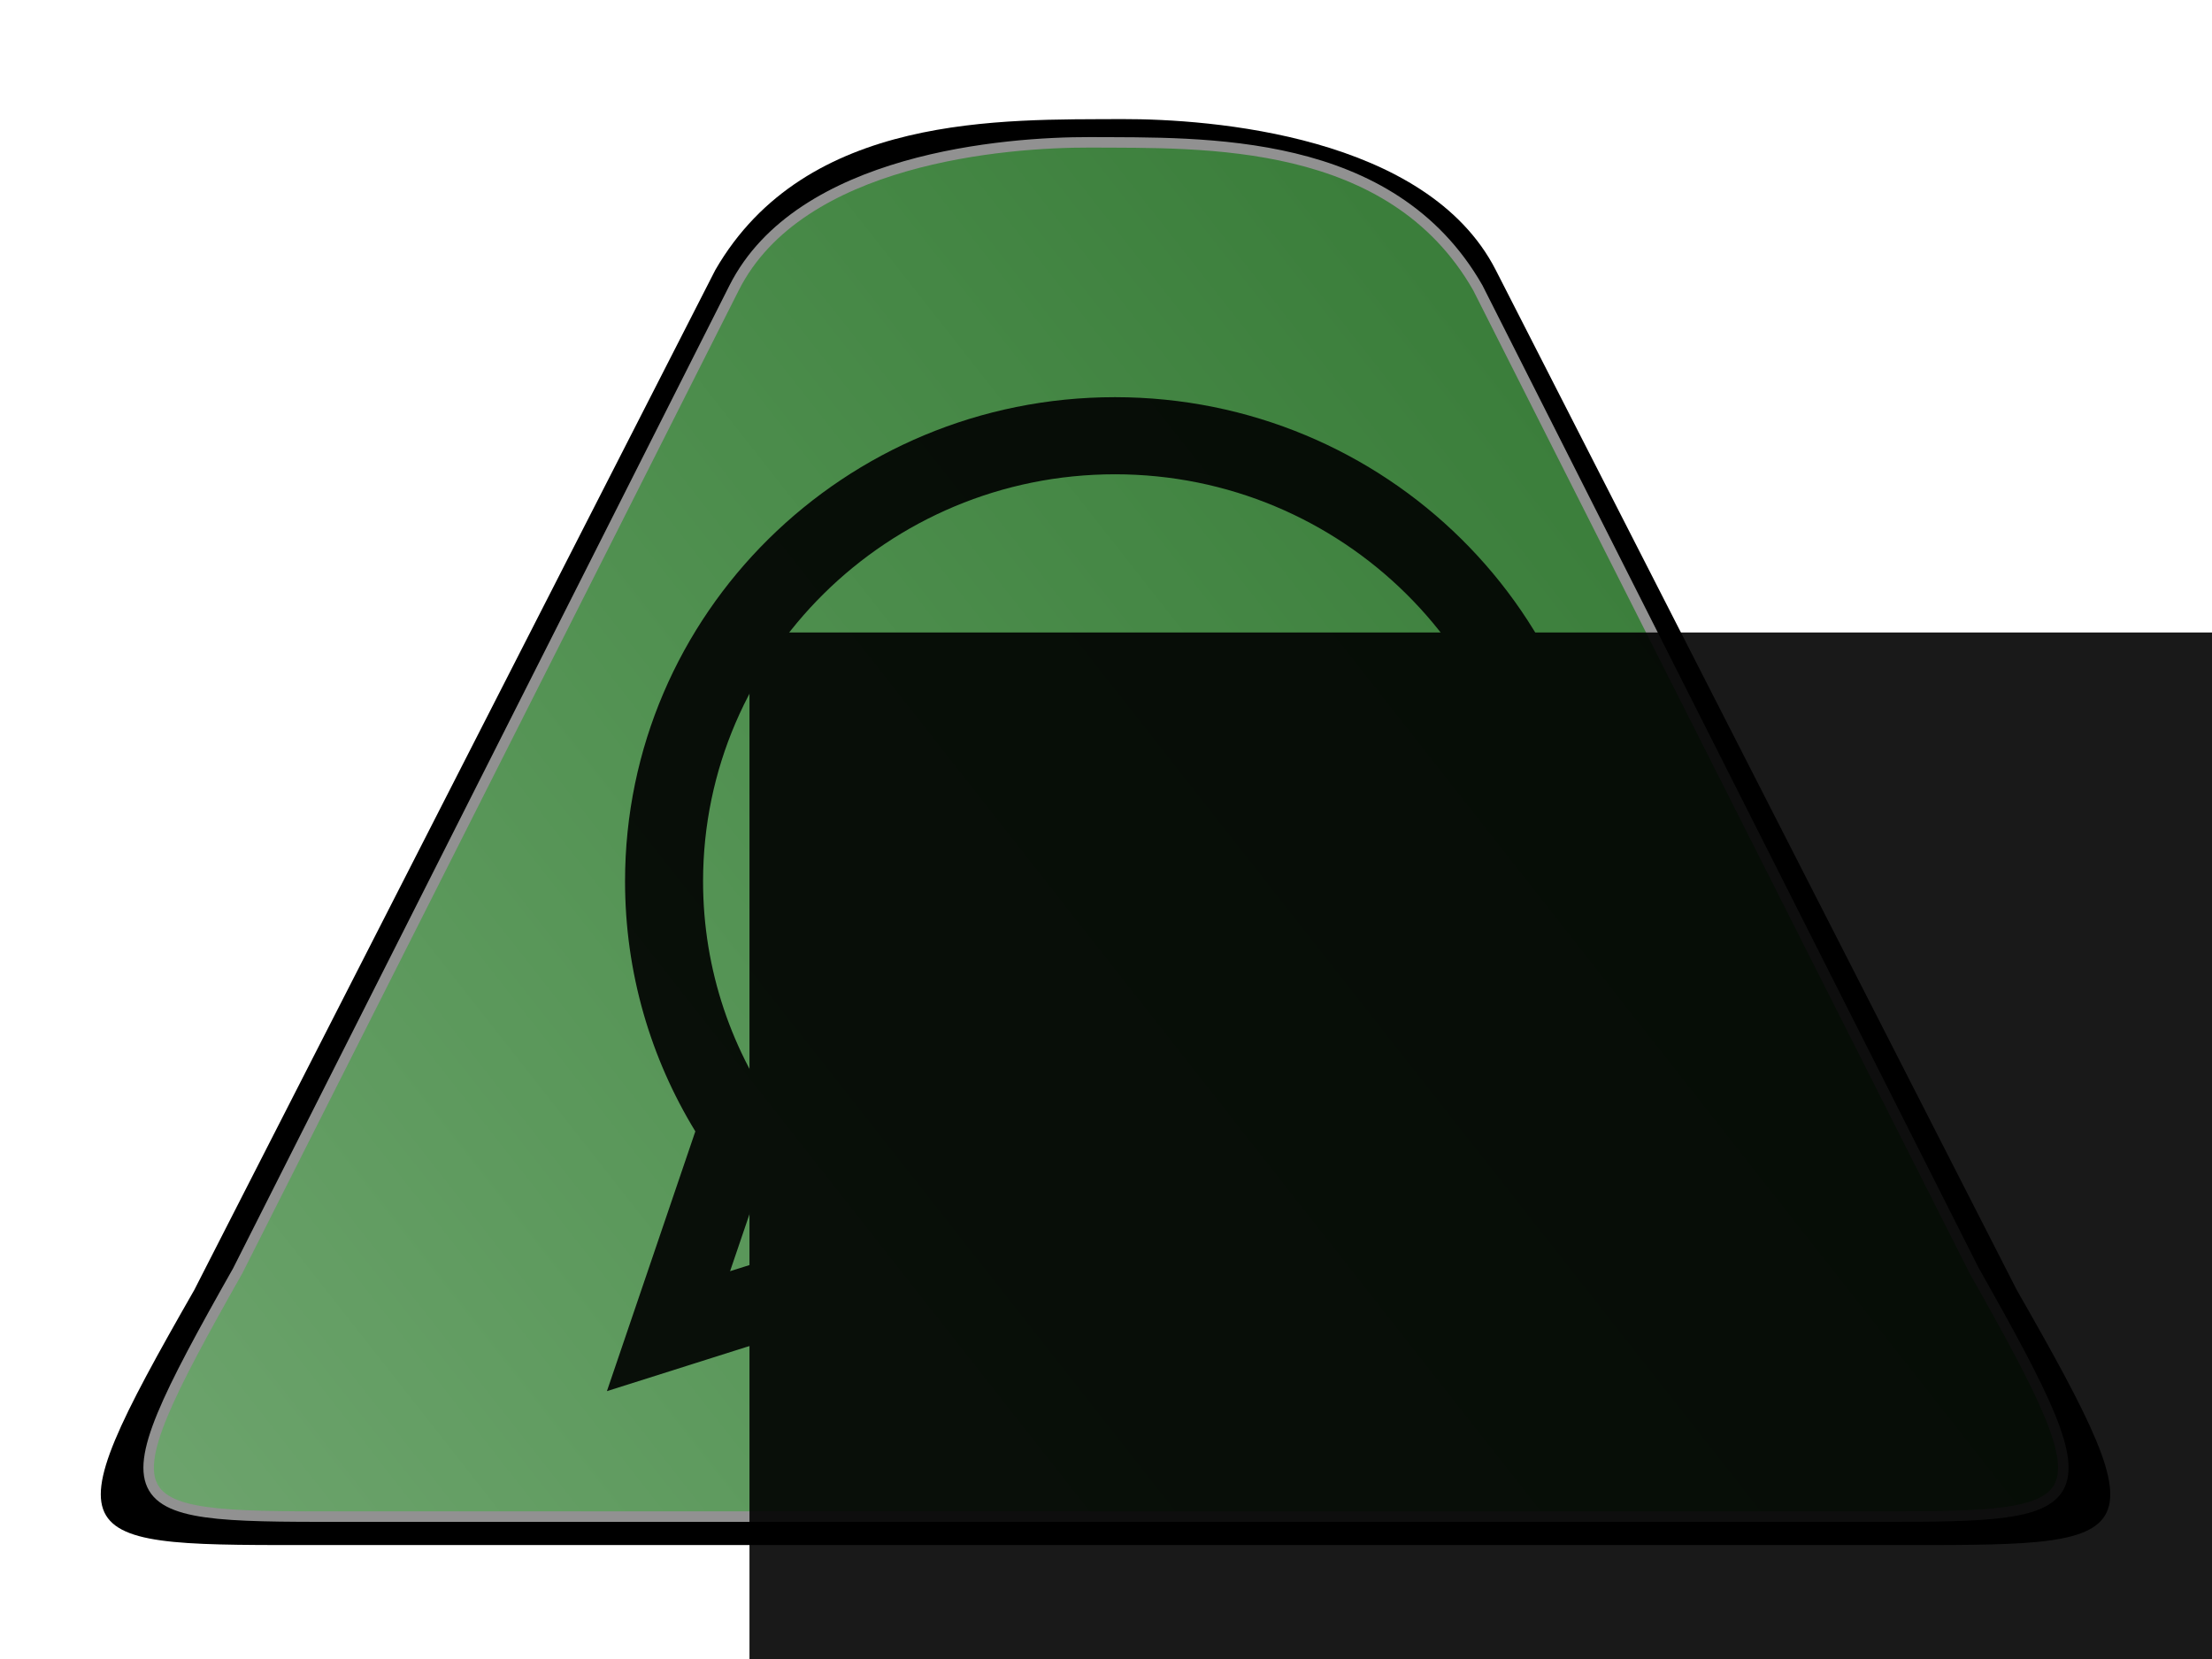 <?xml version="1.0" encoding="UTF-8" standalone="no"?>
<!-- Created with Inkscape (http://www.inkscape.org/) -->

<svg
   xmlns:dc="http://purl.org/dc/elements/1.1/"
   xmlns:cc="http://creativecommons.org/ns#"
   xmlns:rdf="http://www.w3.org/1999/02/22-rdf-syntax-ns#"
   xmlns:svg="http://www.w3.org/2000/svg"
   xmlns="http://www.w3.org/2000/svg"
   xmlns:xlink="http://www.w3.org/1999/xlink"
   xmlns:sodipodi="http://sodipodi.sourceforge.net/DTD/sodipodi-0.dtd"
   xmlns:inkscape="http://www.inkscape.org/namespaces/inkscape"
   width="300"
   height="225"
   viewBox="0 0 300 225"
   id="svg2"
   version="1.1"
   inkscape:version="0.91 r"
   sodipodi:docname="triag01.svg"
   inkscape:export-filename="/home/marcin/MultiDevice_Share/control_your_woman/media/graphics/button_trgl01.png"
   inkscape:export-xdpi="90"
   inkscape:export-ydpi="90">
  <defs
     id="defs4">
    <linearGradient
       inkscape:collect="always"
       id="linearGradient4247">
      <stop
         style="stop-color:#6fa56f;stop-opacity:1"
         offset="0"
         id="stop4249" />
      <stop
         style="stop-color:#0dce0d;stop-opacity:0"
         offset="1"
         id="stop4251" />
    </linearGradient>
    <marker
       inkscape:stockid="Arrow1Lstart"
       orient="auto"
       refY="0"
       refX="0"
       id="marker9661"
       style="overflow:visible"
       inkscape:isstock="true">
      <path
         id="path9663"
         d="M 0,0 5,-5 -12.5,0 5,5 0,0 Z"
         style="fill:#1a1a1a;fill-opacity:1;fill-rule:evenodd;stroke:none;stroke-width:1pt;stroke-opacity:1"
         transform="matrix(0.8,0,0,0.8,10,0)"
         inkscape:connector-curvature="0" />
    </marker>
    <marker
       inkscape:stockid="Arrow1Lstart"
       orient="auto"
       refY="0"
       refX="0"
       id="marker9627"
       style="overflow:visible"
       inkscape:isstock="true">
      <path
         id="path9629"
         d="M 0,0 5,-5 -12.5,0 5,5 0,0 Z"
         style="fill:#000000;fill-opacity:1;fill-rule:evenodd;stroke:none;stroke-width:1pt;stroke-opacity:1"
         transform="matrix(0.8,0,0,0.8,10,0)"
         inkscape:connector-curvature="0" />
    </marker>
    <marker
       inkscape:stockid="Arrow1Lstart"
       orient="auto"
       refY="0"
       refX="0"
       id="marker9599"
       style="overflow:visible"
       inkscape:isstock="true">
      <path
         id="path9601"
         d="M 0,0 5,-5 -12.5,0 5,5 0,0 Z"
         style="fill:#000000;fill-opacity:1;fill-rule:evenodd;stroke:none;stroke-width:1pt;stroke-opacity:1"
         transform="matrix(0.8,0,0,0.8,10,0)"
         inkscape:connector-curvature="0" />
    </marker>
    <marker
       inkscape:stockid="Arrow1Lstart"
       orient="auto"
       refY="0"
       refX="0"
       id="marker9142"
       style="overflow:visible"
       inkscape:isstock="true">
      <path
         id="path9144"
         d="M 0,0 5,-5 -12.5,0 5,5 0,0 Z"
         style="fill:#000000;fill-opacity:1;fill-rule:evenodd;stroke:none;stroke-width:1pt;stroke-opacity:1"
         transform="matrix(0.8,0,0,0.8,10,0)"
         inkscape:connector-curvature="0" />
    </marker>
    <marker
       inkscape:stockid="Arrow1Lstart"
       orient="auto"
       refY="0"
       refX="0"
       id="Arrow1Lstart"
       style="overflow:visible"
       inkscape:isstock="true">
      <path
         id="path8796"
         d="M 0,0 5,-5 -12.5,0 5,5 0,0 Z"
         style="fill:#000000;fill-opacity:1;fill-rule:evenodd;stroke:none;stroke-width:1pt;stroke-opacity:1"
         transform="matrix(0.8,0,0,0.8,10,0)"
         inkscape:connector-curvature="0" />
    </marker>
    <inkscape:perspective
       sodipodi:type="inkscape:persp3d"
       inkscape:vp_x="0 : 500 : 1"
       inkscape:vp_y="0 : 1000 : 0"
       inkscape:vp_z="1000 : 500 : 1"
       inkscape:persp3d-origin="500 : 333.33333 : 1"
       id="perspective4314" />
    <filter
       inkscape:collect="always"
       style="color-interpolation-filters:sRGB"
       id="filter5671"
       x="-0.005"
       width="1.01"
       y="-0.005"
       height="1.01">
      <feGaussianBlur
         inkscape:collect="always"
         stdDeviation="0.44"
         id="feGaussianBlur5673" />
    </filter>
    <filter
       inkscape:collect="always"
       style="color-interpolation-filters:sRGB"
       id="filter5738"
       x="-0.005"
       width="1.01"
       y="-0.005"
       height="1.009">
      <feGaussianBlur
         inkscape:collect="always"
         stdDeviation="0.451"
         id="feGaussianBlur5740" />
    </filter>
    <filter
       inkscape:collect="always"
       style="color-interpolation-filters:sRGB"
       id="filter4251"
       x="-0.01"
       width="1.019"
       y="-0.01"
       height="1.019">
      <feGaussianBlur
         inkscape:collect="always"
         stdDeviation="0.709"
         id="feGaussianBlur4253" />
    </filter>
    <linearGradient
       inkscape:collect="always"
       xlink:href="#linearGradient4247"
       id="linearGradient4253"
       x1="6.061"
       y1="976.601"
       x2="1812.214"
       y2="-438.623"
       gradientUnits="userSpaceOnUse"
       gradientTransform="matrix(0.376,0,0,0.375,1.501,656.504)" />
    <filter
       inkscape:collect="always"
       style="color-interpolation-filters:sRGB"
       id="filter4281"
       x="-0.022"
       width="1.044"
       y="-0.035"
       height="1.071">
      <feGaussianBlur
         inkscape:collect="always"
         stdDeviation="2.503"
         id="feGaussianBlur4283" />
    </filter>
  </defs>
  <sodipodi:namedview
     id="base"
     pagecolor="#ffffff"
     bordercolor="#666666"
     borderopacity="1.0"
     inkscape:pageopacity="0.0"
     inkscape:pageshadow="2"
     inkscape:zoom="1.4"
     inkscape:cx="-162.52831"
     inkscape:cy="83.580503"
     inkscape:document-units="px"
     inkscape:current-layer="layer1"
     showgrid="false"
     units="px"
     inkscape:window-width="1680"
     inkscape:window-height="1027"
     inkscape:window-x="0"
     inkscape:window-y="0"
     inkscape:window-maximized="1"
     showguides="true"
     inkscape:guide-bbox="true">
    <sodipodi:guide
       position="1204.102,-240.416"
       orientation="0,1"
       id="guide4460" />
  </sodipodi:namedview>
  <g
     inkscape:label="Layer 1"
     inkscape:groupmode="layer"
     id="layer1"
     transform="translate(0,-827.362)"
     style="display:inline">
    <path
       style="display:inline;opacity:1;fill:#000000;fill-opacity:1;stroke:none;stroke-width:1.215;stroke-miterlimit:3.9;stroke-dasharray:none;stroke-dashoffset:0;stroke-opacity:1;filter:url(#filter4281)"
       d="m 144.691,759.564 c -11.904,-0.023 -41.049,1.937 -50.325,18.005 l -8.781,15.21 -8.781,15.208 -8.781,15.208 -8.781,15.208 -8.779,15.21 -8.781,15.208 -8.781,15.208 -8.781,15.21 c -20.14,31.13 -17.424,30.416 17.562,30.416 l 17.56,0 17.562,0 17.562,0 17.56,0 17.562,0 17.416,0 0.144,0 17.416,0 17.562,0 17.56,0 17.562,0 17.56,0 17.562,0 c 34.986,0 37.703,0.714 17.562,-30.416 l -8.781,-15.21 -8.781,-15.208 -8.781,-15.208 -8.781,-15.21 -8.779,-15.208 -8.781,-15.208 -8.781,-15.208 -8.781,-15.21 c -12.258,-18.781 -38.796,-17.925 -54.898,-18.005 z"
       id="path4258-1"
       inkscape:connector-curvature="0"
       sodipodi:nodetypes="ccccccccccsccccccccccccscccccccccc"
       transform="matrix(-1.006,0,0,1.137,297.793,-20.111)" />
    <path
       style="opacity:1;fill:url(#linearGradient4253);fill-opacity:1;stroke:#919191;stroke-width:1.422;stroke-miterlimit:3.9;stroke-dasharray:none;stroke-dashoffset:0;stroke-opacity:1"
       d="m 147.805,846.666 c -11.41,-0.025 -39.345,2.123 -48.237,19.729 l -8.417,16.667 -8.417,16.665 -8.417,16.665 -8.417,16.665 -8.415,16.667 -8.417,16.665 -8.417,16.665 -8.417,16.667 c -19.304,34.112 -16.701,33.33 16.834,33.33 l 16.832,0 16.834,0 16.834,0 16.832,0 16.834,0 16.694,0 0.138,0 16.694,0 16.834,0 16.832,0 16.834,0 16.832,0 16.834,0 c 33.535,0 36.138,0.782 16.834,-33.33 l -8.417,-16.667 -8.417,-16.665 -8.417,-16.665 -8.417,-16.667 -8.415,-16.665 -8.417,-16.665 -8.417,-16.665 -8.417,-16.667 C 188.675,845.815 163.238,846.753 147.805,846.666 Z"
       id="path4258"
       inkscape:connector-curvature="0"
       sodipodi:nodetypes="ccccccccccsccccccccccccscccccccccc" />
    <g
       id="g4300"
       style="opacity:0.9;filter:url(#filter4251)"
       transform="matrix(0.764,0,0,0.761,-2.82,238.85)">
      <flowRoot
         transform="matrix(1.824,0,0,1.824,623.162,1082.312)"
         style="font-style:normal;font-variant:normal;font-weight:normal;font-stretch:normal;font-size:40px;line-height:125%;font-family:'Droid Serif';-inkscape-font-specification:'Droid Serif';letter-spacing:0px;word-spacing:0px;fill:#000000;fill-opacity:1;stroke:none;stroke-width:1px;stroke-linecap:butt;stroke-linejoin:miter;stroke-opacity:1"
         id="flowRoot4233"
         xml:space="preserve"><flowRegion
           id="flowRegion4235"><rect
             style="font-style:normal;font-variant:normal;font-weight:normal;font-stretch:normal;font-family:'Droid Serif';-inkscape-font-specification:'Droid Serif'"
             y="-107.594"
             x="-266.68"
             height="125.259"
             width="211.122"
             id="rect4237" /></flowRegion><flowPara
           id="flowPara4239">YES</flowPara></flowRoot>      <g
         transform="translate(2.08,789.071)"
         id="g4281">
        <g
           id="g4242">
          <path
             sodipodi:nodetypes="sscccssssscccsss"
             inkscape:connector-curvature="0"
             id="WhatsApp"
             d="m 286.492,141.344 c 0,47.657 -38.93,86.29 -86.961,86.29 -15.248,0 -29.573,-3.897 -42.036,-10.737 l -48.145,15.299 15.697,-46.297 c -7.918,-13.002 -12.479,-28.252 -12.479,-44.555 0,-47.657 38.934,-86.29 86.963,-86.29 48.035,0 86.961,38.633 86.961,86.29 z m -86.961,-72.548 c -40.318,0 -73.113,32.545 -73.113,72.548 0,15.874 5.175,30.575 13.927,42.534 l -9.135,26.943 28.097,-8.93 c 11.544,7.58 25.373,12 40.225,12 40.312,0 73.113,-32.541 73.113,-72.544 0,-40.003 -32.799,-72.552 -73.115,-72.552 z" />
        </g>
        <g
           id="g4245" />
        <g
           id="g4247" />
        <g
           id="g4249" />
        <g
           id="g4251" />
        <g
           id="g4253" />
        <g
           id="g4255" />
        <g
           id="g4257" />
        <g
           id="g4259" />
        <g
           id="g4261" />
        <g
           id="g4263" />
        <g
           id="g4265" />
        <g
           id="g4267" />
        <g
           id="g4269" />
        <g
           id="g4271" />
        <g
           id="g4273" />
      </g>
    </g>
  </g>
  <g
     inkscape:groupmode="layer"
     id="layer6"
     inkscape:label="slippers"
     style="display:none"
     transform="translate(0,-175)">
    <path
       style="display:inline;opacity:0.85;fill:#1a1a1a;filter:url(#filter5738)"
       d="m 148.322,277.821 c -18.781,-10.008 -36.521,-55.948 -47.268,-122.409 -2.26,-13.978 -3.959,-33.15 -4.077,-46.009 -0.183,-20.011 0.233,-23.031 4.501,-32.717 5.798,-13.157 15.276,-23.191 28.326,-29.986 23.682,-12.332 51.525,-2.655 59.071,20.529 0.858,2.636 1.56,32.829 1.56,67.095 0,34.266 0.709,73.517 1.575,87.224 1.115,17.641 0.969,27.276 -0.498,32.981 -5.435,21.14 -26.207,32.342 -43.19,23.292 z m 27.947,-13.835 c 8.72,-10.789 9.065,-17.382 4.129,-78.861 -1.695,-21.119 -1.671,-34.674 0.112,-63.61 2.4,-38.952 1.823,-47.76 -3.764,-57.437 -10.315,-17.865 -42.711,-15.657 -58.941,4.018 -11.066,13.415 -13.6,26.309 -11.048,56.223 4.889,57.312 22.102,118.698 38.8,138.37 6.802,8.013 7.083,8.135 16.747,7.282 7.838,-0.692 10.667,-1.904 13.965,-5.985 z m -30.563,-12.086 c -2.276,-2.423 -1.154,-4.387 12.437,-21.767 8.933,-11.423 14.681,-17.226 16.66,-16.82 5.49,1.125 3.173,6.781 -9.585,23.405 -11.527,15.02 -16.228,18.678 -19.512,15.182 z m -7.173,-22.457 c -1.419,-3.936 7.296,-16.522 11.441,-16.522 4.799,0 4.611,6.278 -0.404,13.497 -4.169,6.001 -9.443,7.447 -11.037,3.026 z m -4.54,-38.605 c -1.892,-2.56 -5.676,-11.969 -8.408,-20.908 -9.213,-30.144 -4.338,-54.712 15.576,-78.493 5.118,-6.112 8.759,-12.307 8.775,-14.932 0.015,-2.467 0.803,-5.779 1.75,-7.361 2.664,-4.448 7.943,0.112 9.104,7.864 0.536,3.583 2.968,10.827 5.403,16.099 4.15,8.982 4.426,11.514 4.393,40.257 -0.048,41.304 -3.717,57.951 -11.626,52.748 -1.9,-1.25 -1.874,-3.955 0.141,-14.679 4.746,-25.257 2.143,-79.284 -3.819,-79.284 -2.994,0 -14.791,14.949 -19.001,24.079 -8.21,17.803 -7.485,38.779 2.14,61.943 2.355,5.668 4.282,11.4 4.282,12.738 0,4.661 -5.246,4.618 -8.711,-0.071 z m 103.271,89.315 c -7.92,-2.034 -12.547,-5.076 -17.77,-11.683 -7.56,-9.563 -8.992,-18.869 -7.22,-46.923 0.866,-13.707 1.575,-52.957 1.575,-87.224 0,-34.267 0.702,-64.459 1.56,-67.095 7.546,-23.184 35.389,-32.861 59.071,-20.529 13.05,6.796 22.528,16.829 28.326,29.986 4.268,9.686 4.684,12.706 4.501,32.717 -0.225,24.684 -5.124,58.502 -13.248,91.46 -10.212,41.429 -24.397,69.825 -38.513,77.098 -8.167,4.208 -9.714,4.394 -18.282,2.193 z m 21.636,-17.668 c 16.523,-19.465 33.762,-81.128 38.627,-138.166 2.552,-29.914 0.018,-42.808 -11.048,-56.223 -16.231,-19.675 -48.626,-21.884 -58.941,-4.018 -5.587,9.676 -6.164,18.485 -3.764,57.437 1.795,29.127 1.811,42.352 0.077,63.61 -4.474,54.859 -4.451,62.272 0.218,71.881 4.819,9.917 10.12,13.357 20.64,13.397 6.459,0.025 8.338,-1.024 14.19,-7.918 z m -25.491,-12.193 c -0.643,-1.782 2.995,-8.061 9.512,-16.421 5.804,-7.444 11.665,-15.204 13.024,-17.243 1.359,-2.039 3.907,-3.708 5.661,-3.708 6.97,0 4.947,5.955 -7.765,22.856 -12.578,16.723 -18.198,20.715 -20.433,14.516 z m -7.208,-21.096 c -1.274,-3.534 7.503,-16.275 11.211,-16.275 4.849,0 4.83,5.684 -0.04,12.48 -5.082,7.092 -9.448,8.575 -11.171,3.795 z m 37.204,-35.36 c -2.29,-1.565 -2.333,-2.741 -0.295,-8.146 9.176,-24.334 10.014,-27.884 10.093,-42.74 0.094,-17.731 -4.639,-30.876 -15.874,-44.091 -6.192,-7.284 -6.65,-7.489 -9.133,-4.102 -7.005,9.555 -8.605,50.109 -2.886,73.114 2.816,11.327 2.955,13.842 0.887,16.13 -4.047,4.48 -7.182,-0.341 -10.795,-16.605 -6.184,-27.836 -3.604,-65.636 5.451,-79.836 2.35,-3.686 4.53,-9.552 4.844,-13.037 0.438,-4.855 1.414,-6.336 4.174,-6.336 2.791,0 3.735,1.488 4.193,6.604 0.421,4.708 3.098,9.524 9.324,16.774 19.707,22.95 24.578,48.043 15.248,78.566 -5.607,18.345 -10.937,26.639 -15.232,23.704 z"
       id="path5702"
       inkscape:connector-curvature="0"
       inkscape:export-filename="/home/marcin/remote control/v3/button_trgl_flower.png"
       inkscape:export-xdpi="90"
       inkscape:export-ydpi="90" />
  </g>
  <g
     inkscape:groupmode="layer"
     id="layer4"
     inkscape:label="shower"
     style="display:inline"
     transform="translate(0,-175)" />
  <g
     inkscape:groupmode="layer"
     id="layer5"
     inkscape:label="flowers"
     style="display:none"
     transform="translate(0,-175)">
    <path
       style="display:inline;opacity:0.723;fill:#000000;fill-opacity:1;filter:url(#filter5671)"
       d="m 181.045,256.262 c -0.323,-1.195 -1.351,-7.257 -2.284,-13.471 -3.887,-25.863 -20.917,-46.931 -37.936,-46.931 -2.896,0 -7.413,-1.133 -10.039,-2.518 -4.9,-2.585 -15.505,-13.832 -15.505,-16.445 0,-0.803 -2.404,-1.951 -5.343,-2.55 -9.252,-1.887 -16.329,-7.676 -20.95,-17.134 -2.409,-4.931 -4.38,-11.575 -4.38,-14.764 0,-6.784 3.951,-17.198 8.412,-22.175 2.116,-2.361 3.373,-7.04 3.863,-14.381 0.579,-8.688 1.809,-12.449 6.103,-18.662 l 5.377,-7.782 -3.182,-7.41 c -1.75,-4.076 -5.945,-11.318 -9.321,-16.095 -3.377,-4.777 -6.14,-10.159 -6.14,-11.961 0,-2.985 1.107,-3.203 12.448,-2.461 8.505,0.557 15.565,2.27 22.29,5.411 l 9.842,4.596 4.47,-5.419 c 8.014,-9.715 21.568,-12.792 33.653,-7.642 5.16,2.199 6.659,2.199 11.819,0 8.454,-3.603 17.772,-3.114 26.533,1.392 5.947,3.059 8.531,5.863 11.863,12.873 3.726,7.837 5.151,9.199 11.357,10.851 14.426,3.841 22.724,15.271 22.724,31.304 0,4.754 0.705,9.088 1.566,9.631 0.861,0.543 5.584,-1.562 10.496,-4.677 7.883,-5.001 10.341,-5.665 20.975,-5.665 14.04,0 15.929,2.323 8.519,10.478 -6.914,7.609 -10.243,16.797 -17.716,48.887 -3.75,16.105 -7.668,32.41 -8.707,36.234 -8.438,31.077 -37.355,57.799 -71.367,65.951 -13.526,3.242 -18.669,3.383 -19.438,0.533 z m 37.576,-17.066 c 25.148,-12.242 41.423,-35.017 48.356,-67.669 6.315,-29.743 13.566,-56.149 17.091,-62.243 1.904,-3.291 3.11,-6.341 2.681,-6.779 -0.949,-0.968 -14.368,5.13 -18.593,8.448 -2.733,2.147 -2.835,3.321 -0.995,11.45 1.59,7.027 1.594,10.609 0.017,15.976 -3.487,11.872 -14.94,22.719 -23.988,22.719 -2.184,0 -5.033,2.524 -7.684,6.807 -2.317,3.744 -5.01,7.31 -5.986,7.924 -0.975,0.615 -1.773,4.036 -1.773,7.603 0,14.099 -8.359,37.879 -18.708,53.222 -2.922,4.332 -4.427,7.877 -3.345,7.877 1.083,0 6.899,-2.4 12.925,-5.334 z m -29.908,-16.565 c -0.435,-31.556 -10.583,-57.13 -17.347,-43.717 -1.085,2.151 -3.854,5.971 -6.153,8.489 l -4.181,4.578 7.394,7.76 c 8.026,8.423 16.426,24.212 17.938,33.714 1.569,9.865 2.571,5.252 2.349,-10.825 z m 19.339,-2.435 c 4.4,-8.851 8.775,-22.131 10.404,-31.578 l 1.099,-6.375 -6.729,0.921 c -4.711,0.644 -9.156,-0.175 -14.823,-2.732 -7.29,-3.289 -7.978,-3.352 -6.923,-0.629 2.287,5.904 5.97,27.559 7.007,41.204 1.176,15.469 1.901,15.411 9.965,-0.81 z m -52.843,-36.718 c 2.531,-2.031 6.479,-6.724 8.771,-10.429 2.462,-3.979 5.498,-6.736 7.416,-6.736 4.433,0 8.638,-1.783 8.638,-3.662 0,-0.854 -1.658,-1.552 -3.684,-1.552 -2.027,0 -7.006,-1.986 -11.066,-4.412 -6.137,-3.669 -8,-4.075 -11.05,-2.41 -5.441,2.97 -18.005,0.955 -22.822,-3.661 -9.639,-9.237 -9.14,-24.948 1.07,-33.712 4.033,-3.462 7.084,-4.474 13.486,-4.474 7.335,0 8.707,-0.621 12.096,-5.475 3.894,-5.577 6.034,-22.336 2.853,-22.336 -0.853,0 -5.185,1.595 -9.627,3.544 l -8.076,3.544 -7.576,-3.506 c -9.559,-4.423 -13.002,-4.434 -20.033,-0.061 -7.219,4.489 -11.227,13.991 -9.941,23.564 0.82,6.1 0.334,7.804 -3.185,11.176 -2.284,2.188 -5.426,7.381 -6.983,11.539 -2.649,7.075 -2.643,8.06 0.091,15.363 3.494,9.333 9.362,14.457 18.209,15.899 5.432,0.886 7.25,2.331 10.878,8.645 2.396,4.17 6.439,8.734 8.984,10.143 6.807,3.768 16.156,3.338 21.552,-0.991 z m 65.303,-13.07 c 2.112,-1.344 5.755,-5.539 8.095,-9.32 2.73,-4.411 5.935,-7.237 8.94,-7.884 10.857,-2.336 15.934,-5.967 19.347,-13.835 2.832,-6.531 3.081,-8.884 1.553,-14.672 -1.001,-3.792 -3.717,-9.193 -6.035,-12.004 -3.303,-4.004 -4.215,-7.068 -4.215,-14.156 0,-21.502 -15.018,-31.985 -33.171,-23.155 -5.647,2.747 -6.397,2.747 -12.044,0 -3.312,-1.611 -9.14,-2.929 -12.951,-2.929 -5.608,0 -8.033,1.127 -12.723,5.91 -5.39,5.498 -5.794,6.69 -5.794,17.112 0,9.177 -0.648,11.8 -3.583,14.51 -8.744,8.071 -10.871,21.665 -4.943,31.583 3.3,5.521 10.098,9.701 18.75,11.529 2.646,0.559 5.517,3.281 7.576,7.183 7.013,13.288 19.742,17.421 31.197,10.129 z m -23.274,-32.901 c -15.022,-12.893 -6.3,-38.982 13.033,-38.982 15.72,0 25.882,18.128 18.417,32.853 -5.719,11.28 -21.797,14.413 -31.449,6.128 z m 21.999,-8.971 c 6.07,-7.871 0.715,-21.32 -8.489,-21.32 -5.813,0 -11.969,6.77 -11.969,13.162 0,12.23 13.245,17.511 20.458,8.158 z m -68.882,17.328 c 1.154,-0.798 1.558,-5.676 1.079,-13.01 -0.757,-11.591 -0.825,-11.733 -5.68,-11.733 -11.605,0 -16.205,13.989 -7.287,22.162 4.336,3.973 8.552,4.888 11.888,2.581 z m -0.405,-67.327 c 3.365,-1.434 8.15,-2.607 10.634,-2.607 2.574,0 6.985,-2.211 10.257,-5.141 7.828,-7.011 17.893,-9.642 26.931,-7.04 12.606,3.629 13.757,3.717 16.97,1.293 3.004,-2.265 3.025,-2.709 0.391,-7.907 -5.664,-11.172 -16.821,-14.75 -28.94,-9.282 -7.832,3.534 -7.943,3.535 -15.118,0.213 -3.976,-1.841 -8.646,-3.364 -10.379,-3.385 -5.616,-0.068 -14.829,5.521 -17.373,10.539 -2.672,5.271 -3.457,25.924 -0.985,25.924 0.823,0 4.249,-1.173 7.614,-2.607 z m -17.63,-9.52 c 0,-5.541 -0.886,-7.505 -4.468,-9.899 -4.637,-3.099 -21.491,-9.435 -22.462,-8.444 -0.304,0.311 2.189,6.12 5.541,12.91 l 6.095,12.345 7.647,0 7.647,0 0,-6.913 z"
       id="path4192"
       inkscape:connector-curvature="0"
       inkscape:export-filename="/home/marcin/remote control/v3/path4192.png"
       inkscape:export-xdpi="90"
       inkscape:export-ydpi="90"
       transform="matrix(0.864,0,0,0.864,30.932,141.972)" />
  </g>
</svg>
